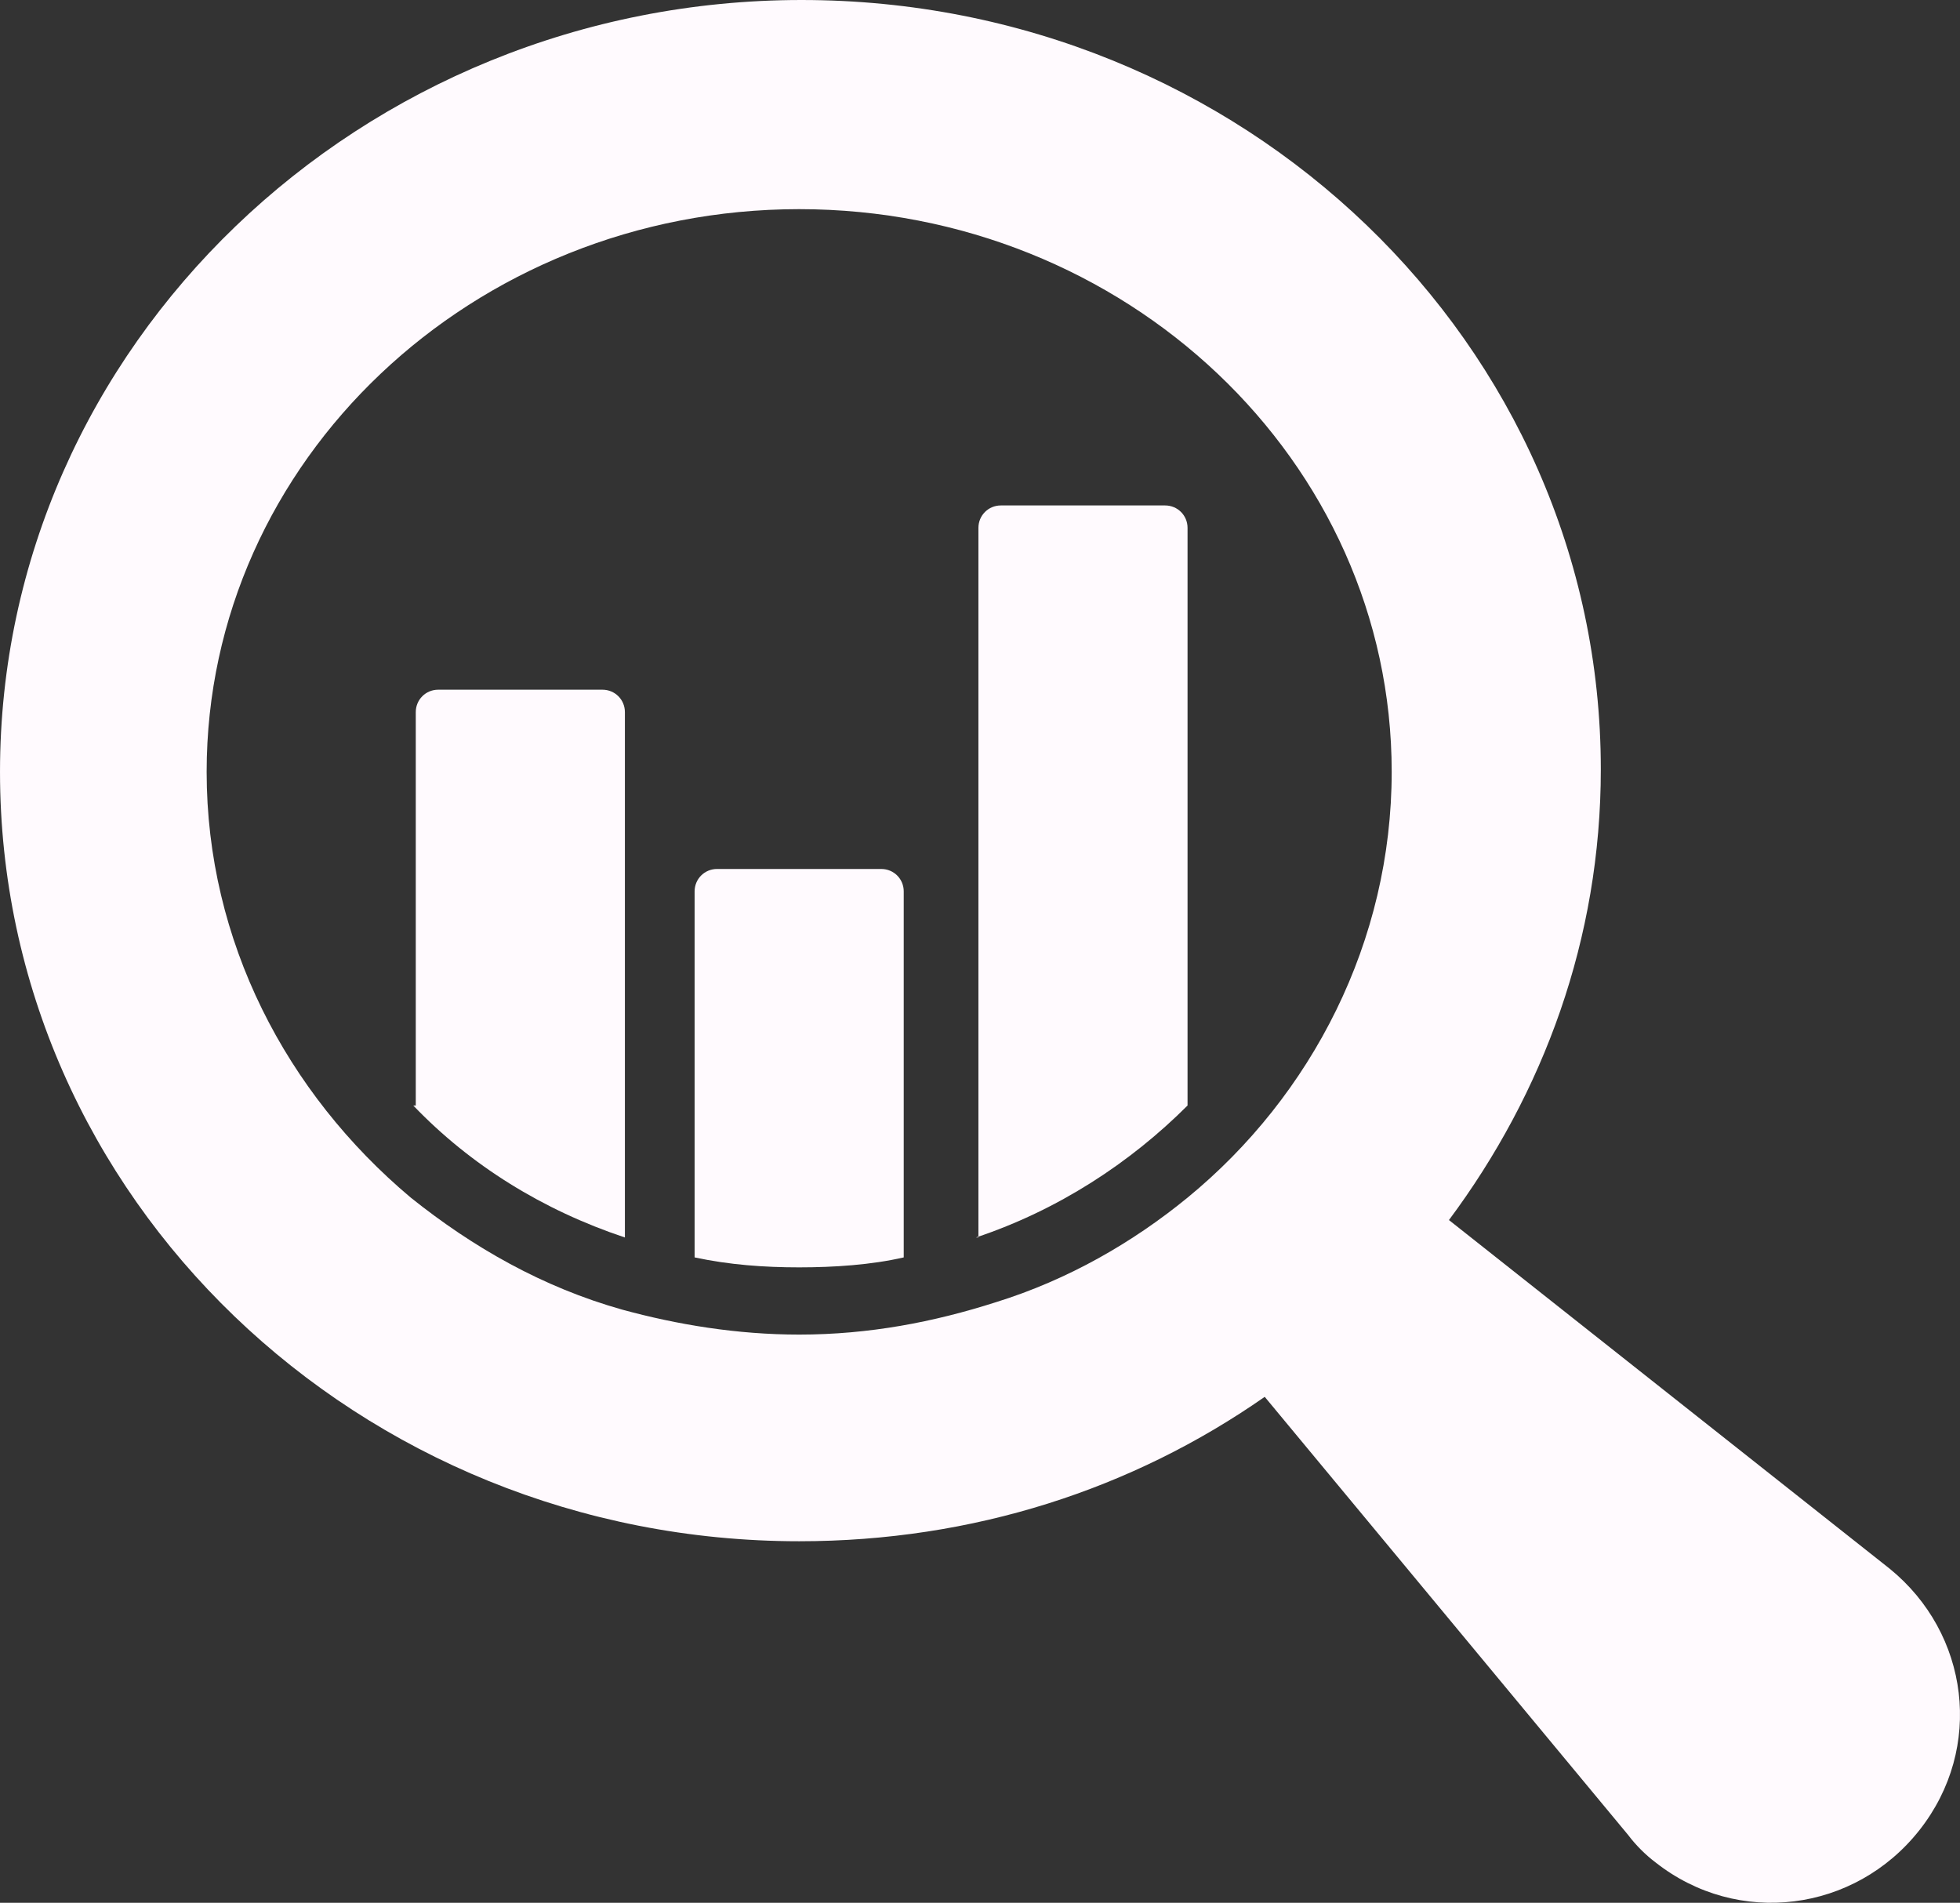 <svg xmlns:xlink="http://www.w3.org/1999/xlink" xmlns="http://www.w3.org/2000/svg" viewBox="0 0 131.421 127.569" height="127.569" width="131.421"><rect x="0" y="0" width="131.421" height="127.569" fill="#333333" stroke="none"/><g><svg xmlns="http://www.w3.org/2000/svg" xmlns:xlink="http://www.w3.org/1999/xlink" version="1.1" x="0" y="0" viewBox="10.6 11.7 78.727 76.42" style="enable-background:new 0 0 100 100;" xml:space="preserve" height="127.569" width="131.421" class="icon-icon-0" data-fill-palette-color="accent" id="icon-0"><g fill="#FFFAFE" data-fill-palette-color="accent"><path class="" d="M27.2 56.1c2.3 2.4 5.2 4.2 8.5 5.3V40.3c0-0.5-0.4-0.9-0.9-0.9h-6.6c-0.5 0-0.9 0.4-0.9 0.9V56.1z" fill="#FFFAFE" data-fill-palette-color="accent"></path><path class="" d="M38.5 62.2c1.4 0.3 2.8 0.4 4.2 0.4s2.9-0.1 4.2-0.4V47.5c0-0.5-0.4-0.9-0.9-0.9h-6.6c-0.5 0-0.9 0.4-0.9 0.9V62.2z" fill="#FFFAFE" data-fill-palette-color="accent"></path><path class="" d="M49.8 61.4c3.3-1.1 6.2-3 8.5-5.3V32.9c0-0.5-0.4-0.9-0.9-0.9h-6.6c-0.5 0-0.9 0.4-0.9 0.9V61.4z" fill="#FFFAFE" data-fill-palette-color="accent"></path><path class="" d="M86.5 74.7l-17.7-14c3.8-5.1 6.1-11.3 6.1-18.1 0-17.1-14.4-30.9-32.1-30.9S10.6 25.6 10.6 42.7 25 73.6 42.7 73.6c7 0 13.4-2.1 18.7-5.8L76 85.4c0.3 0.4 0.7 0.8 1.1 1.1 3.3 2.6 8 2 10.6-1.3S89.7 77.3 86.5 74.7zM58.3 59.8c-2.2 1.8-4.8 3.3-7.7 4.2-2.5 0.8-5.1 1.3-7.9 1.3-2.5 0-4.9-0.4-7.1-1-3.2-0.9-6-2.5-8.5-4.5-5-4.2-8.2-10.3-8.2-17.1 0-12.5 10.7-22.6 23.8-22.6s23.8 10.1 23.8 22.6C66.5 49.5 63.3 55.7 58.3 59.8z" fill="#FFFAFE" data-fill-palette-color="accent"></path></g></svg></g></svg>